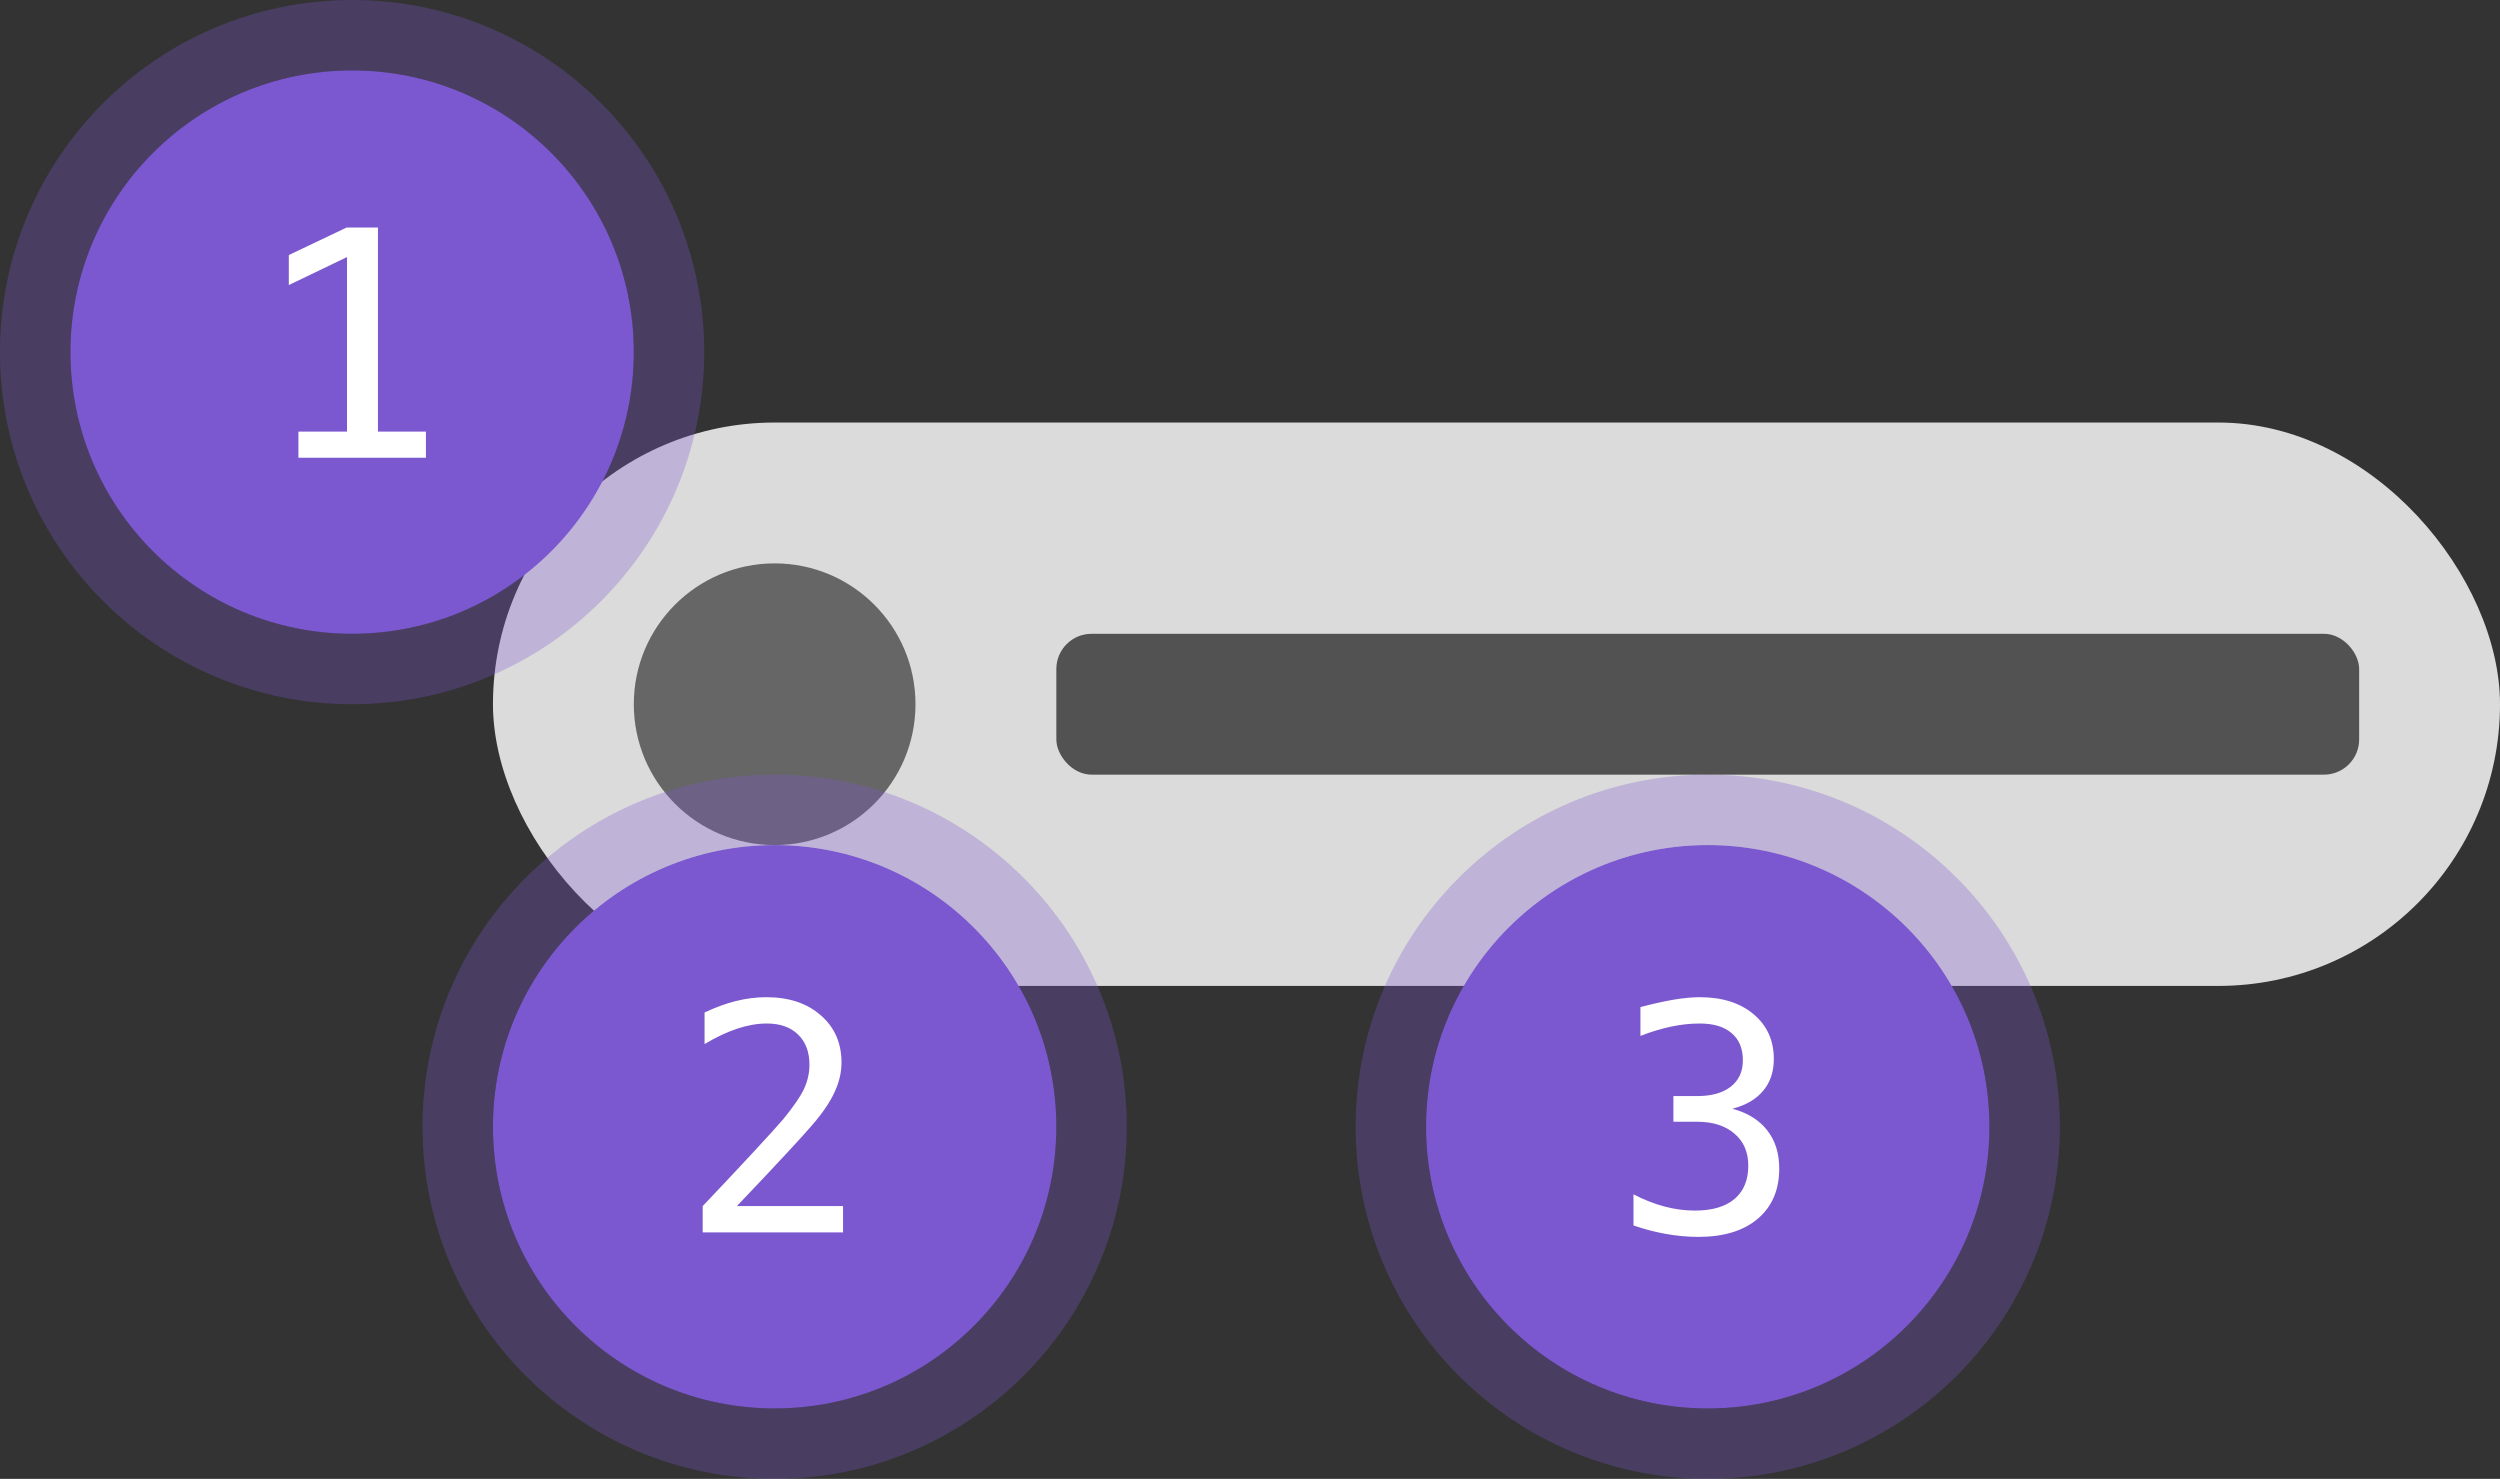 <svg width="142" height="84" viewBox="0 0 142 84" fill="none" xmlns="http://www.w3.org/2000/svg">
<rect x="0" y="0" width="142" height="84" fill="#333333" stroke="none"/>
<rect x="28" y="24" width="114" height="32" rx="16" fill="#DBDBDB"/>
<circle cx="44" cy="40" r="8" fill="#666666"/>
<rect x="60" y="36" width="74" height="8" rx="2" fill="#525252"/>
<circle cx="97" cy="64" r="16" fill="#7B58CF"/>
<circle cx="97" cy="64" r="18" stroke="#7B58CF" stroke-opacity="0.3" stroke-width="4"/>
<path d="M98.397 62.977C99.259 63.206 99.918 63.613 100.375 64.199C100.832 64.779 101.061 65.506 101.061 66.379C101.061 67.586 100.653 68.535 99.839 69.227C99.03 69.912 97.908 70.255 96.473 70.255C95.869 70.255 95.254 70.199 94.627 70.088C94 69.977 93.385 69.815 92.781 69.605V67.838C93.379 68.148 93.968 68.38 94.548 68.532C95.128 68.685 95.705 68.761 96.279 68.761C97.252 68.761 97.999 68.541 98.52 68.102C99.042 67.662 99.303 67.029 99.303 66.203C99.303 65.441 99.042 64.838 98.52 64.393C97.999 63.941 97.293 63.716 96.402 63.716H95.049V62.257H96.402C97.217 62.257 97.853 62.078 98.31 61.721C98.767 61.363 98.995 60.865 98.995 60.227C98.995 59.553 98.781 59.037 98.353 58.68C97.932 58.316 97.328 58.135 96.543 58.135C96.022 58.135 95.482 58.193 94.926 58.31C94.369 58.428 93.786 58.603 93.177 58.838V57.203C93.886 57.016 94.516 56.875 95.066 56.781C95.623 56.688 96.115 56.641 96.543 56.641C97.82 56.641 98.84 56.963 99.602 57.607C100.369 58.246 100.753 59.096 100.753 60.156C100.753 60.877 100.551 61.477 100.146 61.958C99.748 62.438 99.165 62.778 98.397 62.977Z" fill="white"/>
<circle cx="44" cy="64" r="16" fill="#7B58CF"/>
<circle cx="44" cy="64" r="18" stroke="#7B58CF" stroke-opacity="0.3" stroke-width="4"/>
<path d="M41.855 68.506H47.885V70H39.913V68.506C41.009 67.352 41.967 66.332 42.787 65.447C43.607 64.562 44.173 63.938 44.483 63.575C45.069 62.86 45.465 62.283 45.67 61.844C45.875 61.398 45.977 60.944 45.977 60.481C45.977 59.749 45.761 59.175 45.327 58.759C44.899 58.343 44.31 58.135 43.56 58.135C43.027 58.135 42.468 58.231 41.882 58.425C41.296 58.618 40.675 58.911 40.019 59.304V57.511C40.622 57.224 41.214 57.007 41.794 56.86C42.38 56.714 42.957 56.641 43.525 56.641C44.809 56.641 45.84 56.983 46.619 57.669C47.404 58.349 47.797 59.242 47.797 60.35C47.797 60.912 47.665 61.475 47.401 62.037C47.144 62.6 46.722 63.221 46.136 63.9C45.808 64.281 45.33 64.809 44.703 65.482C44.082 66.156 43.133 67.164 41.855 68.506Z" fill="white"/>
<circle cx="20" cy="20" r="16" fill="#7B58CF"/>
<circle cx="20" cy="20" r="18" stroke="#7B58CF" stroke-opacity="0.3" stroke-width="4"/>
<path d="M16.95 24.515H19.71V14.601L16.405 16.191V14.486L19.692 12.922H21.468V24.515H24.192V26H16.95V24.515Z" fill="white"/>
</svg>

